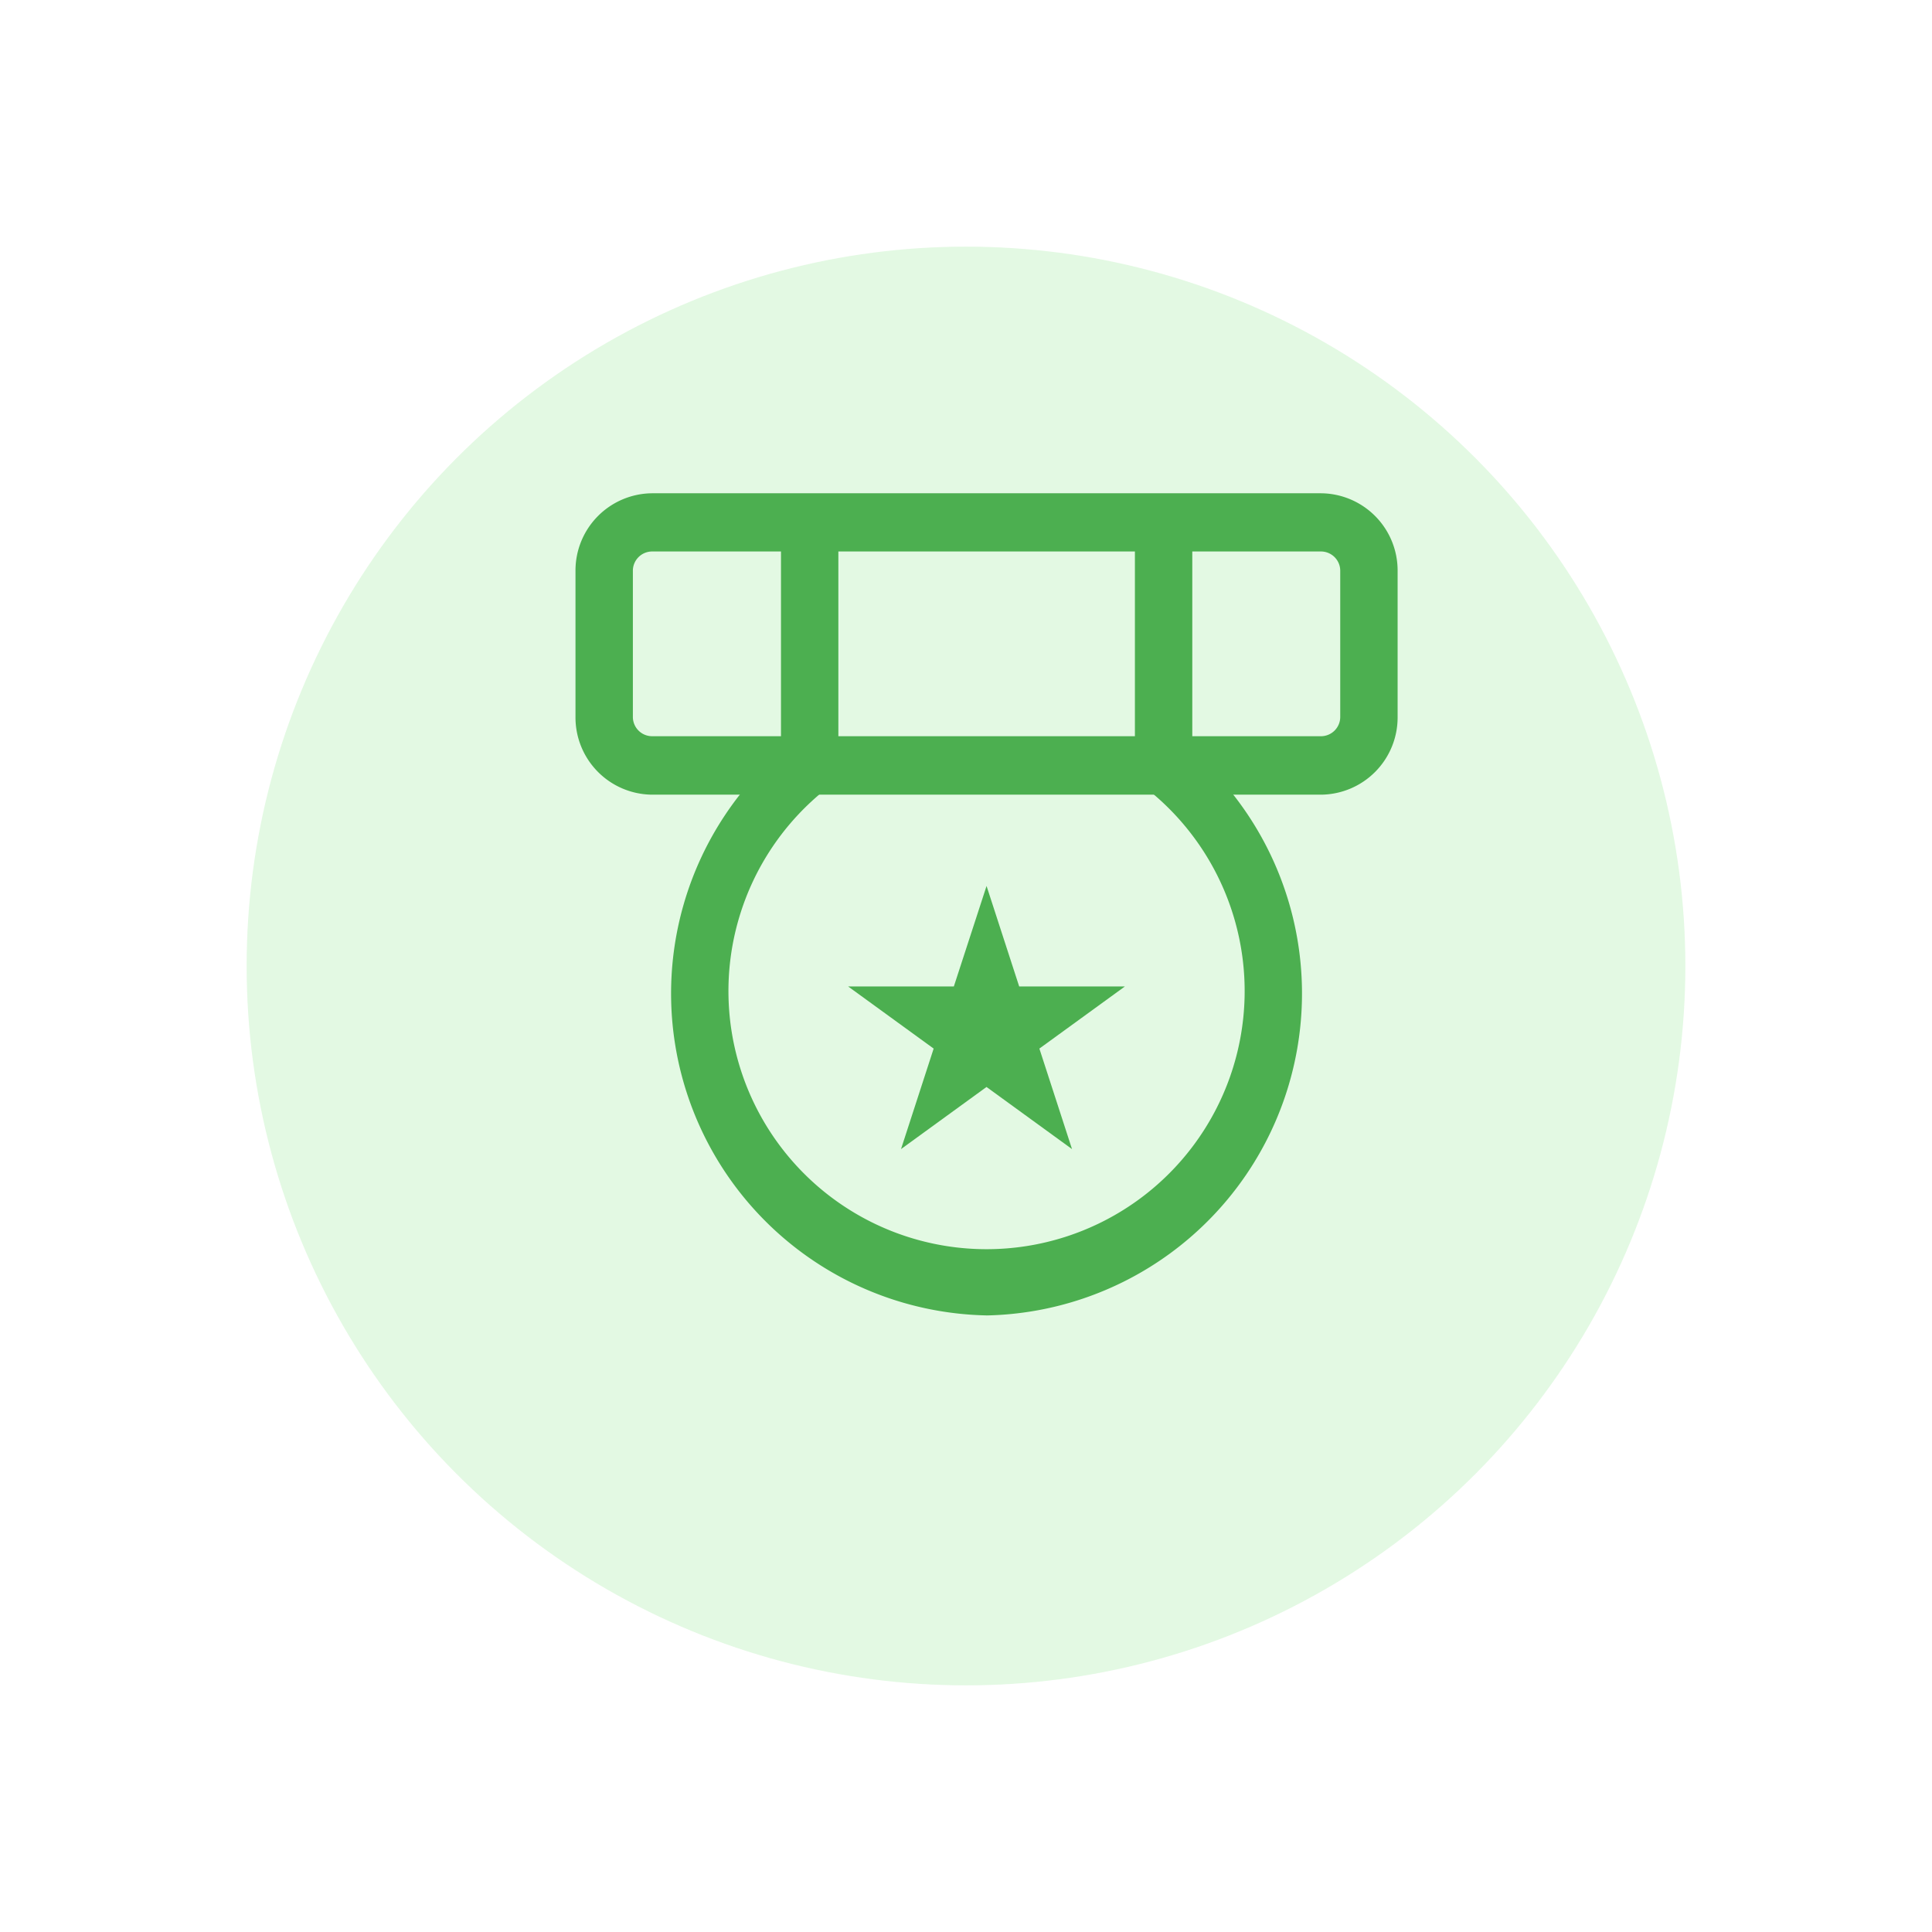 <svg xmlns="http://www.w3.org/2000/svg" xmlns:xlink="http://www.w3.org/1999/xlink" width="47" height="47" viewBox="0 0 47 47">
  <defs>
    <filter id="Ellipse_124" x="0" y="0" width="47" height="47" filterUnits="userSpaceOnUse">
      <feOffset dy="2" input="SourceAlpha"/>
      <feGaussianBlur stdDeviation="2" result="blur"/>
      <feFlood flood-opacity="0.051"/>
      <feComposite operator="in" in2="blur"/>
      <feComposite in="SourceGraphic"/>
    </filter>
  </defs>
  <g id="Group_10832" data-name="Group 10832" transform="translate(-14 -116)">
    <g transform="matrix(1, 0, 0, 1, 14, 116)" filter="url(#Ellipse_124)">
      <circle id="Ellipse_124-2" data-name="Ellipse 124" cx="17.5" cy="17.5" r="17.5" transform="translate(6 4)" fill="#e3f9e3"/>
    </g>
    <g id="Group_10856" data-name="Group 10856" transform="translate(-261.129 -263.384)">
      <g id="Group_10855" data-name="Group 10855">
        <g id="Group_10851" data-name="Group 10851">
          <path id="Path_4302" data-name="Path 4302" d="M307.268,398.716H290.99a1.879,1.879,0,0,1-1.861-1.892v-3.548a1.879,1.879,0,0,1,1.861-1.892h16.278a1.879,1.879,0,0,1,1.861,1.892v3.548A1.879,1.879,0,0,1,307.268,398.716ZM290.99,392.8a.469.469,0,0,0-.465.473v3.548a.469.469,0,0,0,.465.473h16.278a.469.469,0,0,0,.465-.473v-3.548a.469.469,0,0,0-.465-.473Z" fill="#4caf50"/>
        </g>
        <g id="Group_10852" data-name="Group 10852">
          <path id="Path_4303" data-name="Path 4303" d="M299.129,411.384a7.833,7.833,0,0,1-4.752-13.934l.865,1.113a6.279,6.279,0,1,0,7.774,0l.865-1.113a7.834,7.834,0,0,1-4.752,13.935Z" fill="#4caf50"/>
        </g>
        <g id="Group_10853" data-name="Group 10853">
          <rect id="Rectangle_1845" data-name="Rectangle 1845" width="1.396" height="5.913" transform="translate(294.128 392.093)" fill="#4caf50"/>
        </g>
        <g id="Group_10854" data-name="Group 10854">
          <rect id="Rectangle_1846" data-name="Rectangle 1846" width="1.396" height="5.913" transform="translate(302.738 392.093)" fill="#4caf50"/>
        </g>
      </g>
      <path id="Path_4304" data-name="Path 4304" d="M299.129,400.937l.794,2.445h2.571l-2.08,1.511.794,2.445-2.08-1.511-2.08,1.511.794-2.445-2.08-1.511h2.571Z" fill="#4caf50"/>
    </g>
  </g>
</svg>
